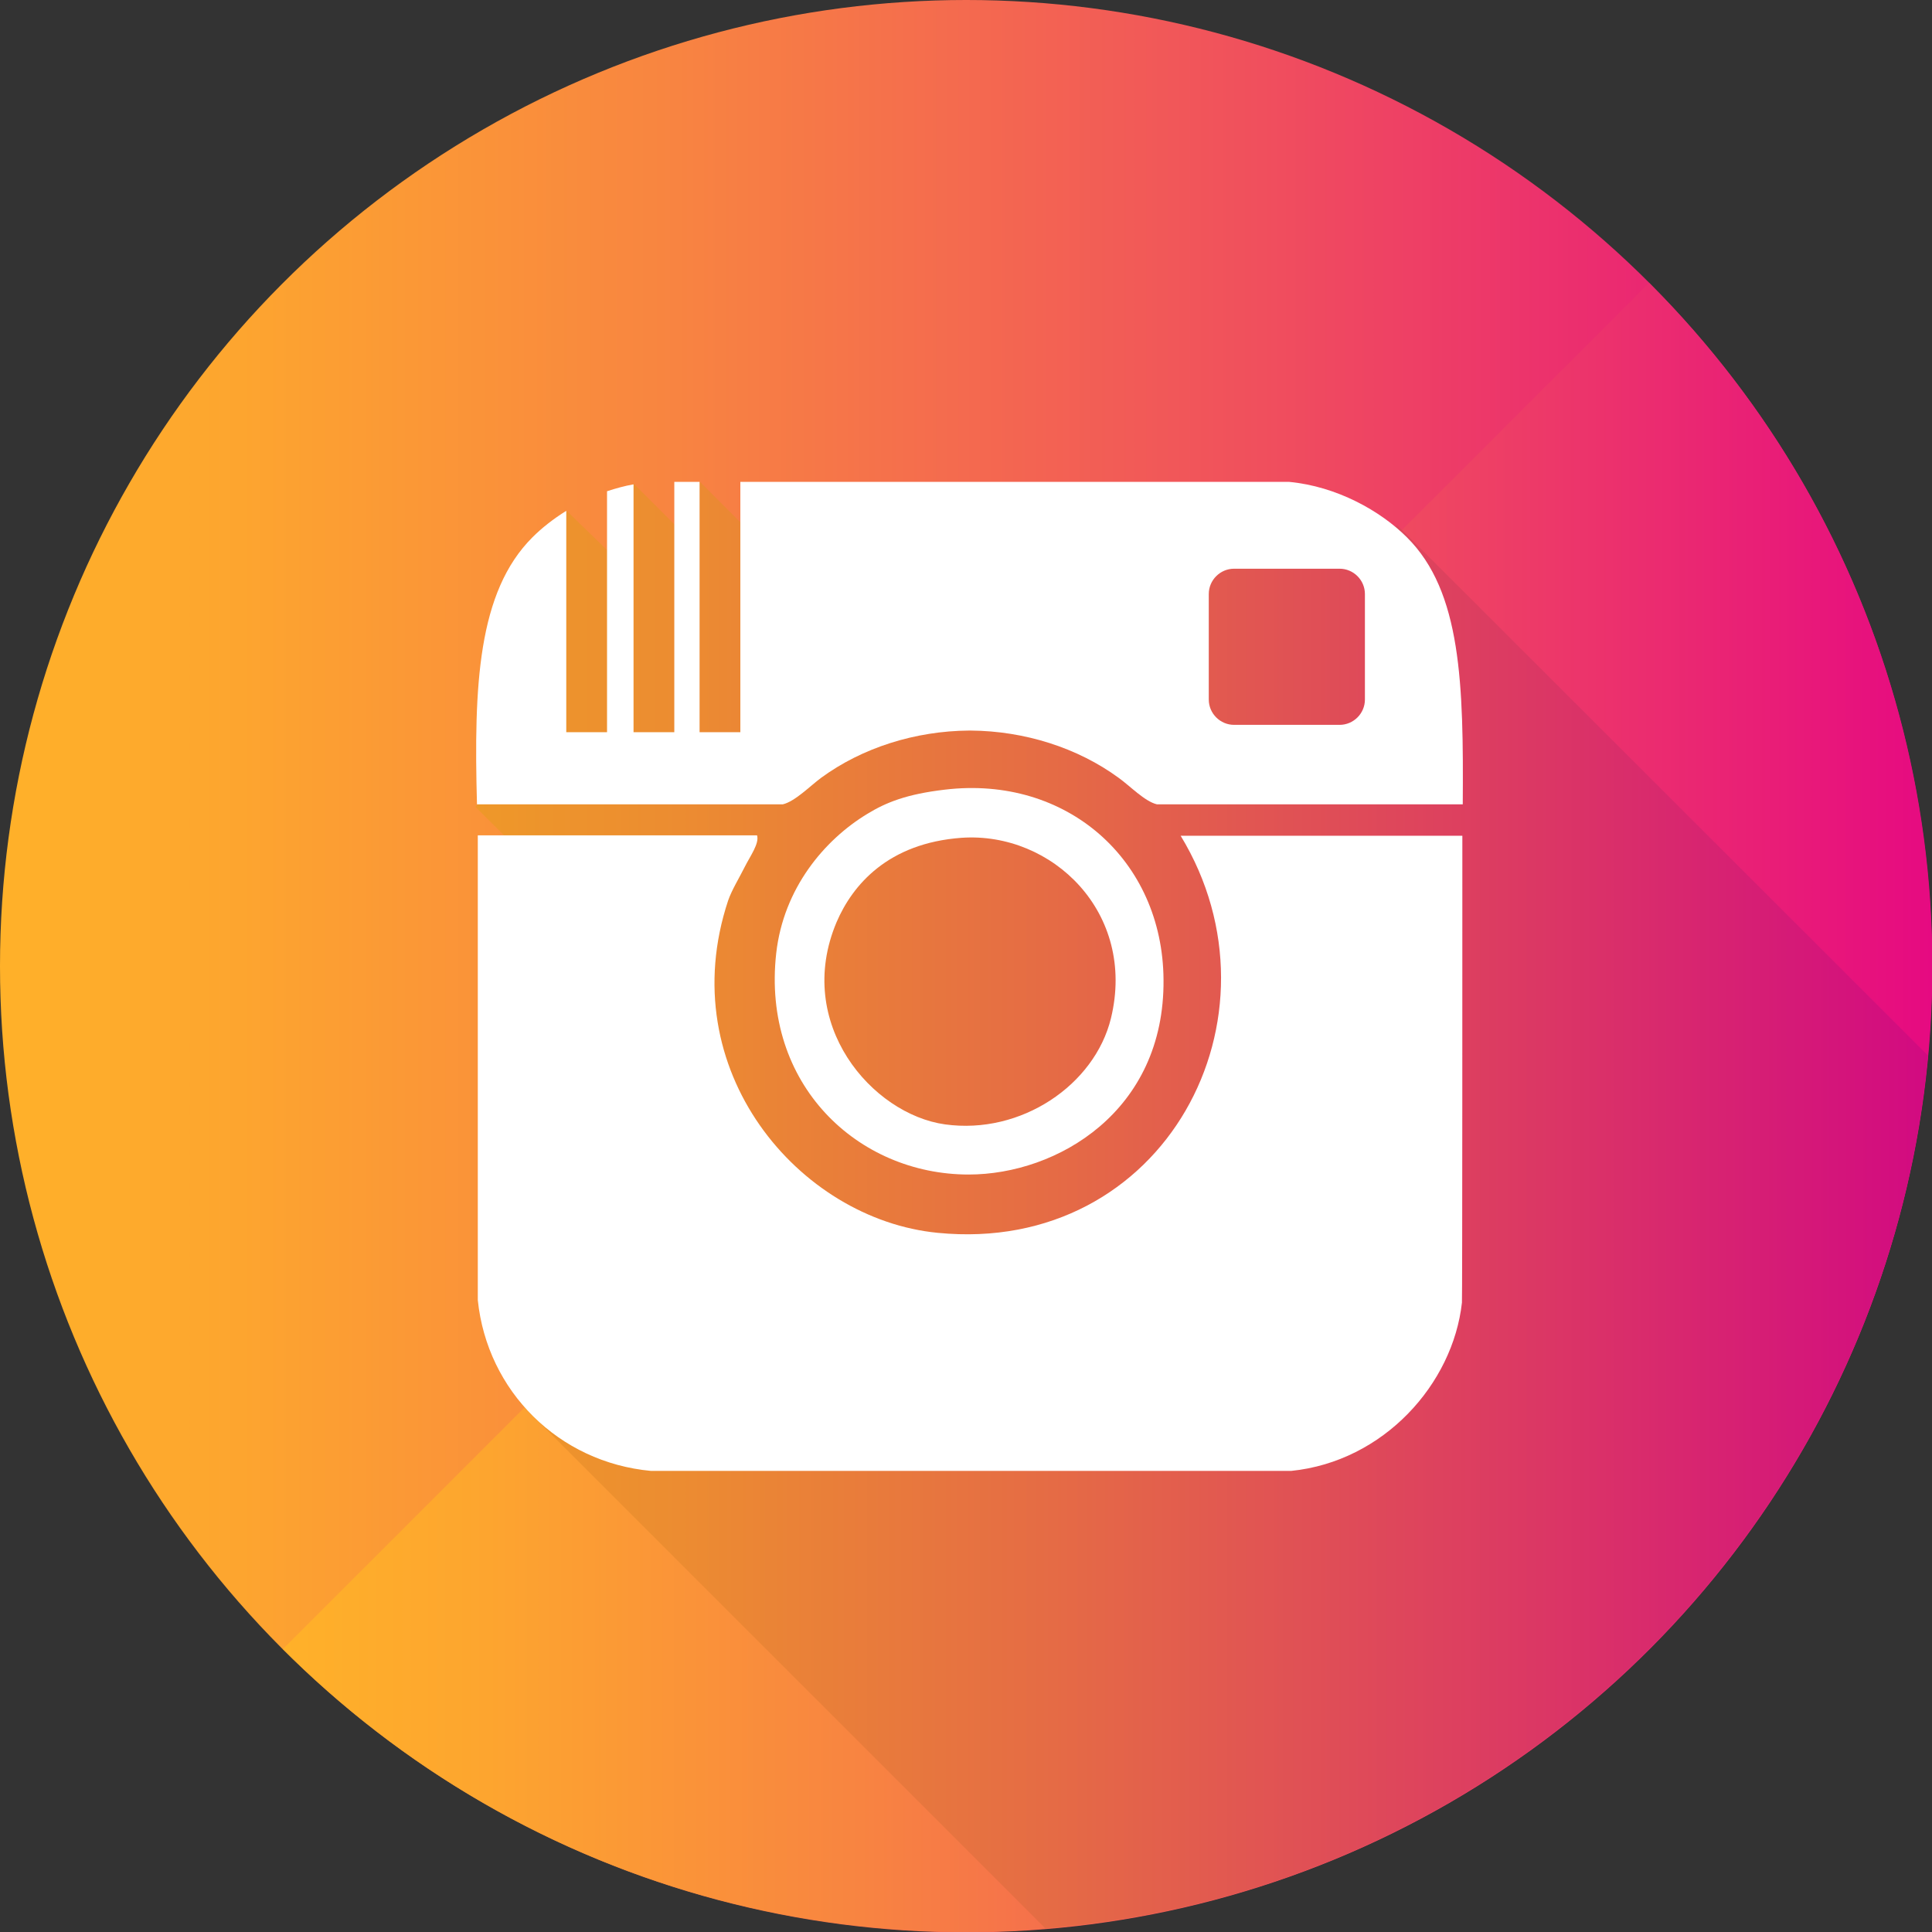 <?xml version="1.0" encoding="utf-8"?>
<!-- Generator: Adobe Illustrator 23.0.0, SVG Export Plug-In . SVG Version: 6.00 Build 0)  -->
<svg version="1.1" id="Layer_1" xmlns="http://www.w3.org/2000/svg" xmlns:xlink="http://www.w3.org/1999/xlink" x="0px" y="0px"
	 viewBox="0 0 473.9 473.9" style="enable-background:new 0 0 473.9 473.9;" xml:space="preserve">
<rect x="0" y="0" width="473.9" height="473.9" fill="#333333" stroke="none"/>
<style type="text/css">
	.st0{fill:url(#SVGID_1_);}
	.st1{fill:url(#SVGID_2_);}
	.st2{fill:url(#SVGID_3_);}
	.st3{fill:#FFFFFF;}
</style>
<linearGradient id="SVGID_1_" gradientUnits="userSpaceOnUse" x1="0" y1="239" x2="474" y2="239" gradientTransform="matrix(1 0 0 -1 0 476)">
	<stop  offset="0" style="stop-color:#FFB129"/>
	<stop  offset="0.124" style="stop-color:#FDA52F"/>
	<stop  offset="0.35" style="stop-color:#F88441"/>
	<stop  offset="0.653" style="stop-color:#F04F5D"/>
	<stop  offset="1" style="stop-color:#E60A81"/>
</linearGradient>
<circle class="st0" cx="237" cy="237" r="237"/>
<linearGradient id="SVGID_2_" gradientUnits="userSpaceOnUse" x1="69.4" y1="204.363" x2="473.913" y2="204.363" gradientTransform="matrix(1 0 0 -1 0 476)">
	<stop  offset="0" style="stop-color:#FFB129"/>
	<stop  offset="0.124" style="stop-color:#FDA52F"/>
	<stop  offset="0.35" style="stop-color:#F88441"/>
	<stop  offset="0.653" style="stop-color:#F04F5D"/>
	<stop  offset="1" style="stop-color:#E60A81"/>
</linearGradient>
<path class="st1" d="M404.5,69.4c92.5,92.5,92.6,242.6,0,335.1C312,497,161.9,497,69.4,404.5L404.5,69.4z"/>
<linearGradient id="SVGID_3_" gradientUnits="userSpaceOnUse" x1="116.6" y1="180.4" x2="472.9" y2="180.4" gradientTransform="matrix(1 0 0 -1 0 476)">
	<stop  offset="0" style="stop-color:#EE9829"/>
	<stop  offset="0.141" style="stop-color:#EC8C31"/>
	<stop  offset="0.398" style="stop-color:#E56B45"/>
	<stop  offset="0.74" style="stop-color:#DB3665"/>
	<stop  offset="1" style="stop-color:#D20A81"/>
</linearGradient>
<path class="st2" d="M472.9,258.9L342.7,128.8l-8.6,8.6l-17-17l-15.7,15.7l-14.3-14.3l-55.9,55.9l-59.5-59.5L166,124l4.2,4.2
	l-2.6,2.6l-12.2-12.2l-6,6l5.6,5.6l-5.4,5.4L139,125.3l-12.6,12.6l11.5,11.5l-11.5,11.5l4,4l-4,4l9.6,9.6l-19.4,19.4L164,245
	l-9.9,9.9l31.2,31.2L127.4,344l129,129C370.9,463.8,462.4,373.1,472.9,258.9z"/>
<g>
	<path class="st3" d="M358.7,205c-23,0-46.1,0-69.1,0c27,44.4-3.9,102.9-59.6,97.4c-34-3.3-65.2-39.9-51.4-81.5
		c0.9-2.6,2.7-5.5,4.1-8.3c1.3-2.6,3.6-5.7,3-7.7c-22.6,0-68.5,0-68.5,0v114c2.3,22.3,19.8,39.8,42.5,41.9h78.5h78.5
		c22.7-2.3,39.7-21.3,41.9-41.3C358.7,319.5,358.7,224.7,358.7,205z"/>
	<path class="st3" d="M231.7,193.7c-9.3,1.1-14.3,3.1-18.9,5.9c-10.6,6.4-20.6,18.3-22.4,34.2c-3.6,32.2,20,54.3,47.2,54.3
		c21.7,0,48.1-15.5,47.8-47.8C285.2,211,261.7,190.1,231.7,193.7z M272.5,249.8c-4,16.3-22,28.6-40.7,26
		c-17.9-2.5-37.1-24.7-26.6-49.6c3.9-9.1,12.6-19.4,30.7-20.7C258.1,204,278.8,223.9,272.5,249.8z"/>
	<path class="st3" d="M345.1,131.8c-6.5-6.5-17.2-12.5-28.9-13.6h-78.3h-0.2h-56.1v61.4h-10v-61.4h-6.2v61.4h-10v-60.8
		c-2.2,0.4-4.4,1-6.5,1.7v59.1h-10v-54.3c-3.2,2-6,4.2-8.3,6.5c-13.4,13.4-14.4,36.3-13.6,65.5h75c3-0.7,6.7-4.5,9.4-6.5
		c10.1-7.4,23.1-11.5,36.3-11.6h0.4c13.2,0.1,26.2,4.2,36.3,11.6c2.8,2,6.4,5.8,9.4,6.5h75C359,167.8,358.5,145.1,345.1,131.8z
		 M334.8,171.6c0,3.4-2.8,6.2-6.2,6.2h-25.9c-3.4,0-6.2-2.8-6.2-6.2v-25.9c0-3.4,2.8-6.2,6.2-6.2h25.9c3.4,0,6.2,2.8,6.2,6.2V171.6z
		"/>
</g>
</svg>
